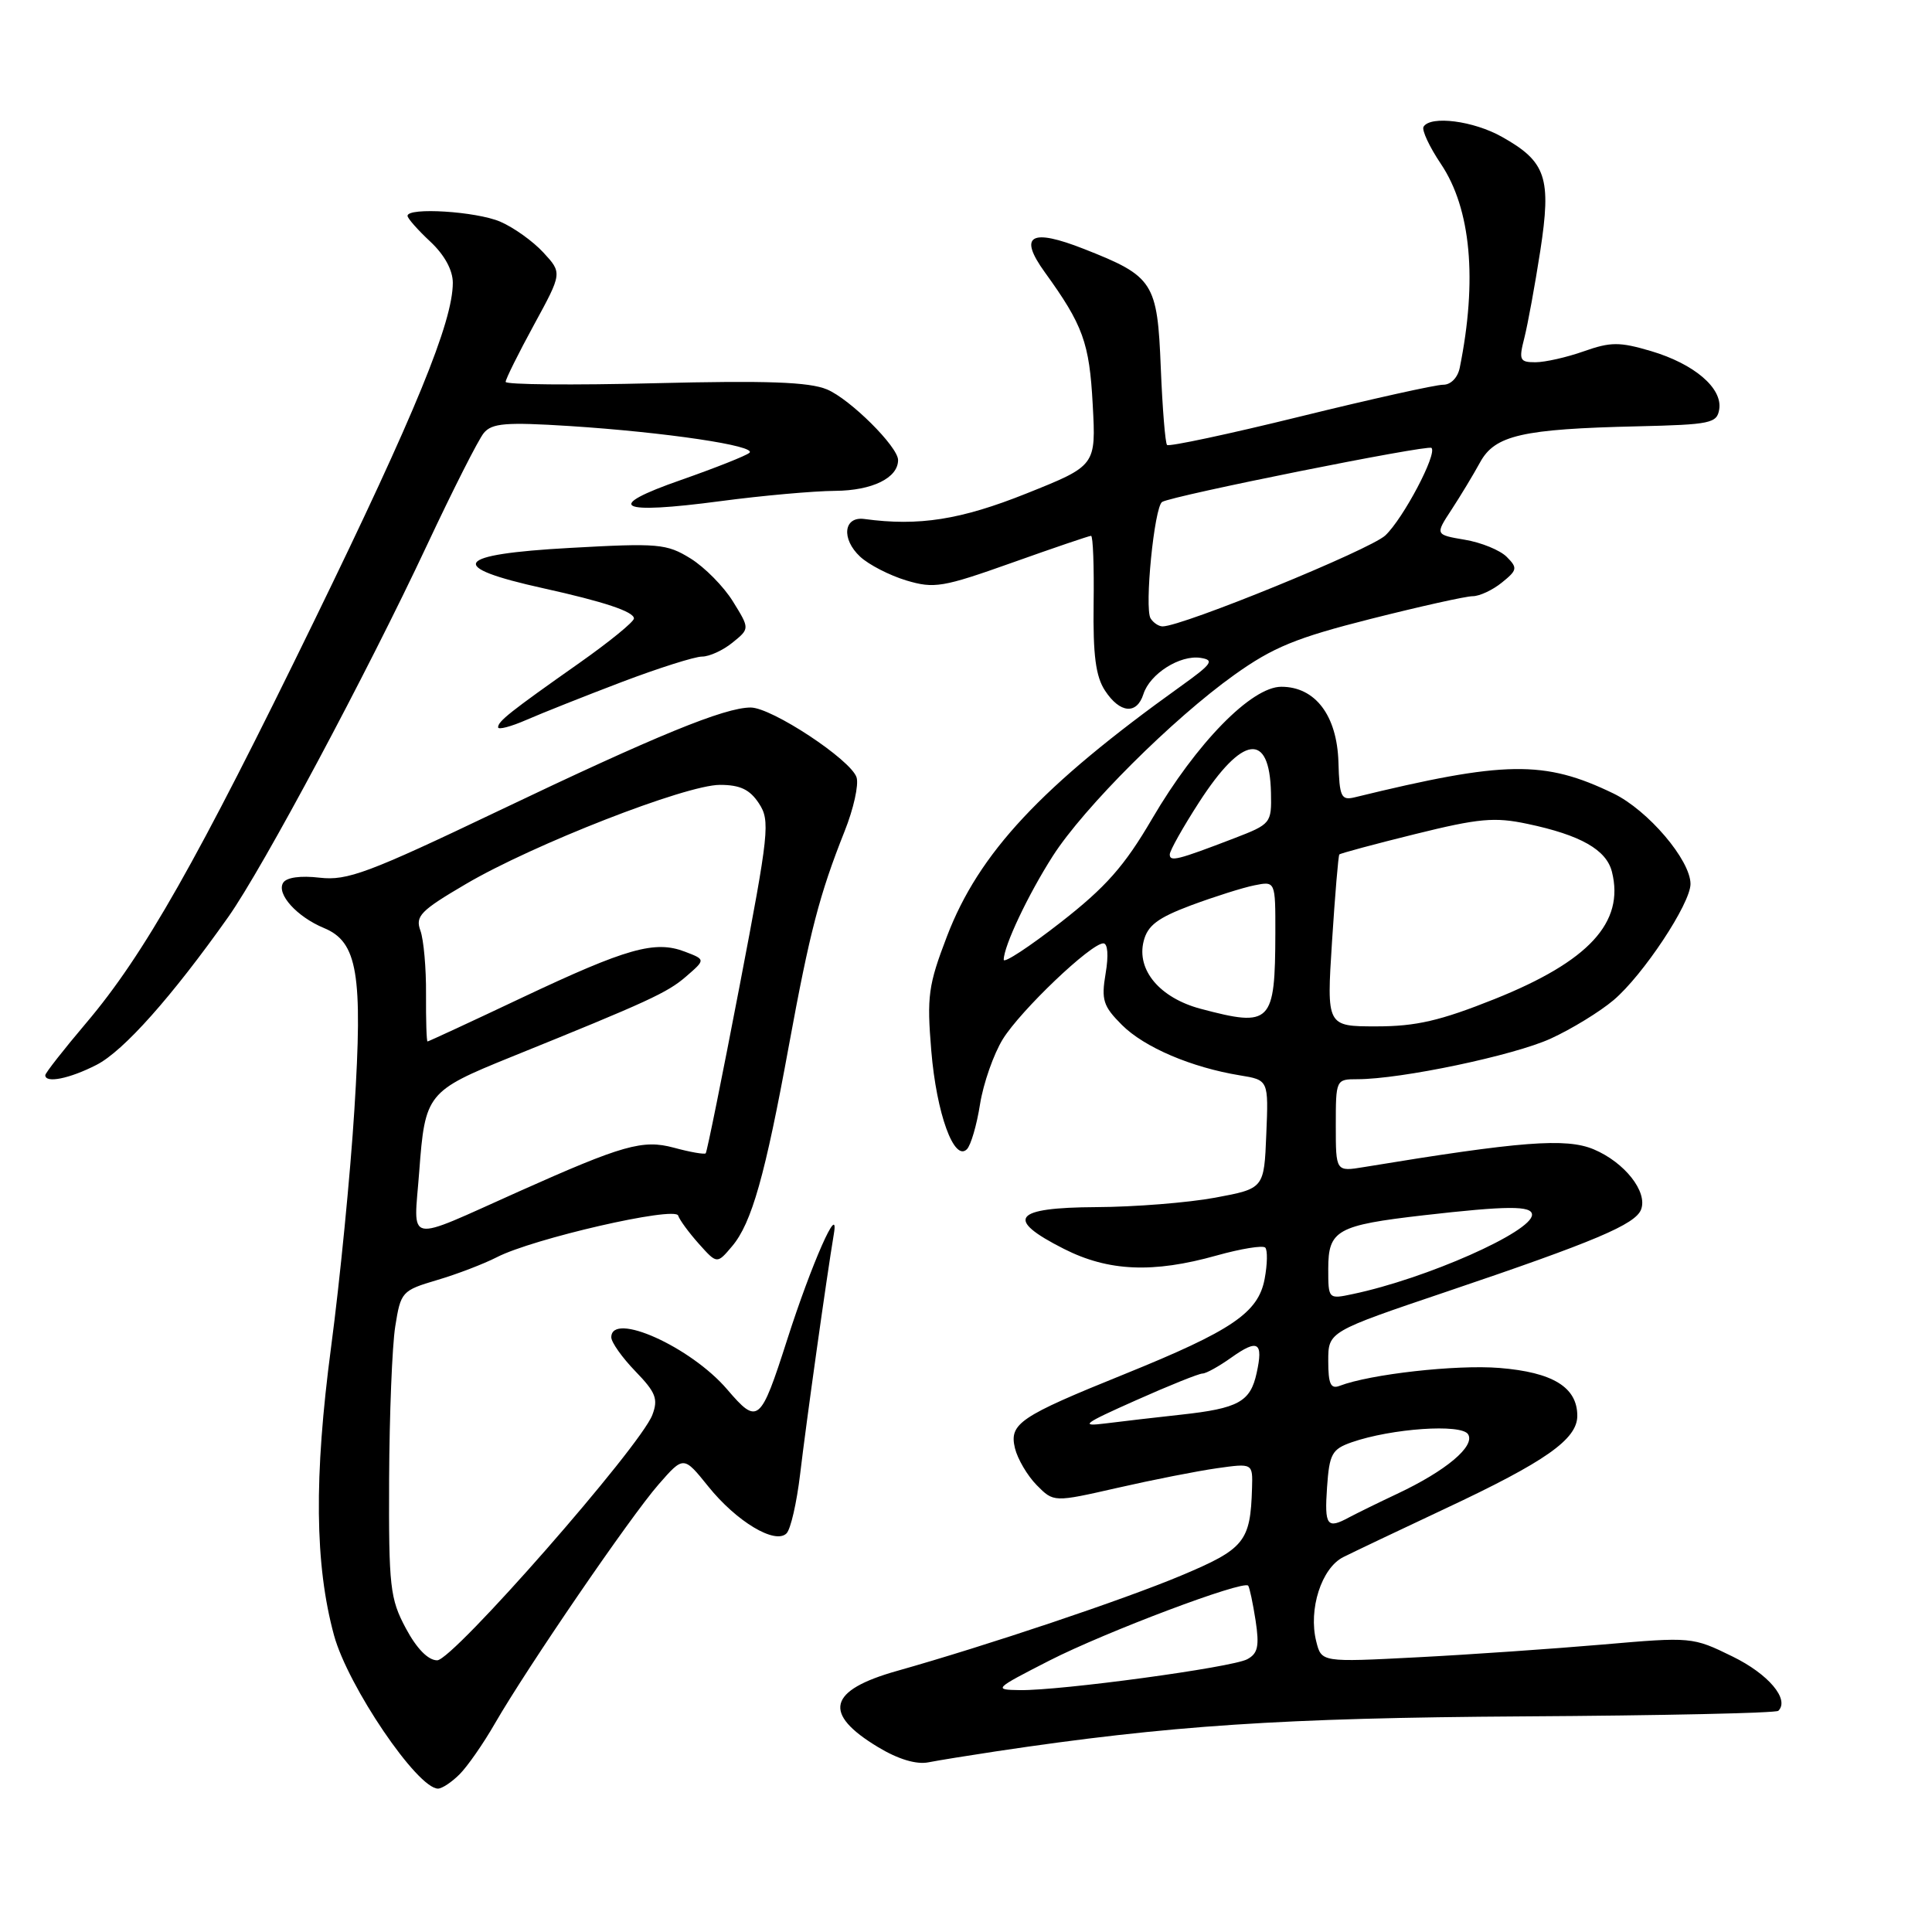 <?xml version="1.0" encoding="UTF-8" standalone="no"?>
<!DOCTYPE svg PUBLIC "-//W3C//DTD SVG 1.1//EN" "http://www.w3.org/Graphics/SVG/1.1/DTD/svg11.dtd" >
<svg xmlns="http://www.w3.org/2000/svg" xmlns:xlink="http://www.w3.org/1999/xlink" version="1.1" viewBox="0 0 256 256">
 <g >
 <path fill="currentColor"
d=" M 60.90 235.10 C 61.94 234.06 64.06 231.02 65.59 228.35 C 69.92 220.85 83.55 200.94 87.26 196.70 C 90.58 192.90 90.58 192.90 93.84 196.95 C 97.59 201.62 102.71 204.69 104.22 203.18 C 104.77 202.63 105.57 199.11 106.02 195.34 C 106.83 188.47 109.55 169.10 110.49 163.50 C 111.24 159.04 107.52 167.48 104.31 177.50 C 100.76 188.57 100.42 188.85 96.36 184.11 C 91.53 178.46 81.00 173.73 81.00 177.20 C 81.00 177.86 82.44 179.89 84.19 181.70 C 86.90 184.50 87.24 185.37 86.44 187.48 C 84.84 191.69 60.02 220.00 57.93 220.00 C 56.73 220.00 55.21 218.45 53.77 215.75 C 51.68 211.84 51.50 210.27 51.56 196.00 C 51.60 187.47 51.96 178.37 52.37 175.77 C 53.10 171.17 53.24 171.00 57.93 169.61 C 60.58 168.83 64.13 167.46 65.83 166.59 C 70.58 164.13 89.43 159.80 89.86 161.07 C 90.05 161.66 91.29 163.34 92.61 164.82 C 95.01 167.50 95.01 167.50 97.01 165.13 C 99.60 162.07 101.39 155.75 104.54 138.50 C 107.30 123.46 108.58 118.53 111.92 110.13 C 113.10 107.18 113.81 103.98 113.50 103.01 C 112.76 100.68 102.26 93.75 99.47 93.75 C 96.01 93.75 86.97 97.45 66.00 107.47 C 48.81 115.68 46.01 116.72 42.37 116.30 C 39.82 116.00 37.96 116.26 37.52 116.97 C 36.60 118.45 39.34 121.48 42.93 122.97 C 47.38 124.81 48.09 129.03 46.96 147.00 C 46.43 155.53 45.04 169.70 43.87 178.50 C 41.59 195.73 41.71 207.32 44.26 216.69 C 46.10 223.43 55.30 237.00 58.04 237.00 C 58.57 237.00 59.85 236.15 60.90 235.10 Z  M 132.00 232.06 C 154.88 228.63 169.89 227.63 201.80 227.43 C 220.12 227.32 235.35 226.99 235.64 226.69 C 237.16 225.17 234.33 221.82 229.56 219.49 C 224.28 216.90 224.11 216.89 212.36 217.91 C 205.84 218.47 194.79 219.24 187.80 219.60 C 175.10 220.26 175.10 220.26 174.41 217.50 C 173.34 213.25 175.11 207.76 178.00 206.32 C 179.38 205.63 185.45 202.74 191.50 199.90 C 204.81 193.66 209.00 190.71 209.00 187.60 C 209.00 183.82 205.76 181.83 198.68 181.26 C 192.96 180.80 181.56 182.08 177.51 183.63 C 176.32 184.09 176.00 183.38 176.00 180.33 C 176.00 176.45 176.00 176.45 191.75 171.13 C 211.33 164.51 216.69 162.24 217.45 160.27 C 218.35 157.92 215.28 154.02 211.17 152.29 C 207.50 150.76 201.52 151.22 180.75 154.64 C 177.00 155.26 177.00 155.26 177.00 149.13 C 177.00 143.05 177.02 143.00 179.87 143.00 C 185.64 143.00 200.63 139.85 205.50 137.61 C 208.25 136.35 211.99 134.06 213.81 132.52 C 217.72 129.21 224.00 119.73 224.00 117.13 C 224.00 113.97 218.37 107.36 213.79 105.14 C 204.63 100.71 199.45 100.78 179.50 105.65 C 177.71 106.08 177.48 105.60 177.35 100.98 C 177.16 94.80 174.28 91.00 169.78 91.00 C 165.83 91.00 158.54 98.45 152.65 108.51 C 148.99 114.77 146.53 117.55 140.53 122.23 C 136.39 125.46 133.00 127.68 133.00 127.17 C 133.00 125.37 136.23 118.54 139.50 113.43 C 143.62 106.99 155.38 95.26 163.56 89.42 C 168.69 85.76 171.74 84.51 181.62 82.01 C 188.15 80.36 194.24 79.00 195.14 79.00 C 196.04 79.00 197.78 78.19 199.01 77.19 C 201.06 75.54 201.11 75.25 199.64 73.78 C 198.76 72.90 196.27 71.88 194.10 71.52 C 190.16 70.85 190.16 70.85 192.33 67.54 C 193.52 65.72 195.23 62.89 196.12 61.26 C 198.08 57.67 201.70 56.84 217.00 56.49 C 226.69 56.26 227.52 56.09 227.81 54.21 C 228.23 51.41 224.49 48.22 218.77 46.52 C 214.60 45.29 213.43 45.29 209.86 46.55 C 207.60 47.35 204.72 48.00 203.45 48.00 C 201.36 48.00 201.23 47.71 201.99 44.75 C 202.44 42.96 203.39 37.79 204.09 33.27 C 205.59 23.54 204.88 21.42 199.01 18.13 C 195.25 16.01 189.56 15.28 188.63 16.79 C 188.36 17.22 189.40 19.45 190.94 21.74 C 194.91 27.66 195.78 37.09 193.42 48.75 C 193.15 50.05 192.23 50.99 191.23 50.98 C 190.28 50.97 181.76 52.86 172.29 55.19 C 162.83 57.52 154.89 59.21 154.64 58.96 C 154.40 58.71 154.03 54.11 153.81 48.74 C 153.36 37.40 152.86 36.62 143.69 33.01 C 136.57 30.20 134.90 31.17 138.44 36.07 C 143.51 43.09 144.35 45.40 144.79 53.60 C 145.23 61.70 145.23 61.70 136.01 65.39 C 127.31 68.87 121.75 69.75 114.54 68.77 C 111.78 68.39 111.44 71.40 113.97 73.76 C 115.12 74.83 117.87 76.24 120.08 76.91 C 123.79 78.02 124.91 77.83 134.11 74.56 C 139.61 72.60 144.32 71.00 144.57 71.00 C 144.83 71.00 144.98 75.06 144.91 80.01 C 144.82 86.82 145.19 89.64 146.42 91.51 C 148.39 94.52 150.63 94.73 151.51 91.97 C 152.36 89.29 156.34 86.76 159.07 87.17 C 160.96 87.46 160.61 87.96 156.46 90.93 C 137.97 104.17 129.70 113.02 125.47 124.09 C 123.00 130.54 122.80 132.02 123.40 139.23 C 124.09 147.54 126.42 153.98 128.12 152.28 C 128.64 151.76 129.43 149.07 129.86 146.31 C 130.30 143.55 131.66 139.67 132.88 137.69 C 135.25 133.87 144.55 125.00 146.20 125.00 C 146.78 125.00 146.91 126.59 146.50 128.99 C 145.91 132.50 146.17 133.32 148.66 135.81 C 151.63 138.78 157.87 141.44 164.29 142.49 C 168.09 143.11 168.09 143.11 167.79 150.30 C 167.50 157.49 167.50 157.49 161.00 158.70 C 157.43 159.36 150.34 159.93 145.25 159.95 C 134.25 160.01 133.10 161.50 140.97 165.48 C 146.86 168.47 152.78 168.73 161.21 166.36 C 164.43 165.46 167.32 164.99 167.65 165.31 C 167.97 165.64 167.94 167.51 167.57 169.47 C 166.73 173.95 163.24 176.31 149.00 182.08 C 135.07 187.71 133.70 188.64 134.49 191.91 C 134.84 193.33 136.13 195.53 137.37 196.79 C 139.62 199.07 139.62 199.07 148.06 197.15 C 152.70 196.09 158.64 194.92 161.25 194.55 C 166.00 193.88 166.00 193.88 165.90 197.19 C 165.69 204.29 164.92 205.24 156.46 208.79 C 148.85 211.98 130.85 218.02 118.88 221.40 C 109.71 223.98 108.95 227.05 116.36 231.51 C 118.99 233.10 121.41 233.83 123.00 233.52 C 124.38 233.25 128.43 232.60 132.00 232.06 Z  M 12.79 141.10 C 16.36 139.28 22.78 132.06 30.25 121.50 C 34.83 115.02 48.66 89.14 56.59 72.21 C 60.02 64.90 63.40 58.22 64.11 57.37 C 65.19 56.07 67.04 55.92 75.45 56.45 C 88.17 57.27 100.35 59.08 99.30 60.00 C 98.86 60.39 94.79 62.00 90.26 63.59 C 79.89 67.20 81.79 68.22 95.50 66.40 C 101.00 65.67 107.83 65.06 110.68 65.04 C 115.58 65.00 119.00 63.33 119.00 60.96 C 119.00 59.20 112.64 52.88 109.58 51.60 C 107.20 50.61 101.65 50.41 86.72 50.78 C 75.87 51.05 67.00 50.97 67.00 50.60 C 67.00 50.23 68.69 46.83 70.75 43.05 C 74.50 36.17 74.50 36.17 72.00 33.46 C 70.62 31.96 68.05 30.13 66.28 29.37 C 63.10 28.01 54.00 27.44 54.00 28.60 C 54.00 28.93 55.35 30.46 57.00 32.00 C 58.89 33.76 60.00 35.79 60.00 37.47 C 60.00 42.65 55.03 54.77 41.65 82.23 C 26.15 114.05 19.07 126.53 11.42 135.55 C 8.44 139.07 6.00 142.18 6.00 142.47 C 6.00 143.58 9.22 142.93 12.79 141.10 Z  M 82.39 90.37 C 87.27 88.52 92.06 87.00 93.03 87.00 C 93.99 87.00 95.81 86.17 97.06 85.15 C 99.35 83.30 99.35 83.30 97.12 79.70 C 95.90 77.72 93.37 75.16 91.50 74.00 C 88.33 72.04 87.23 71.95 75.55 72.60 C 60.13 73.45 59.04 75.09 72.00 77.95 C 80.05 79.73 84.00 81.05 84.00 81.95 C 84.00 82.39 80.74 85.05 76.75 87.86 C 67.56 94.33 66.00 95.57 66.00 96.37 C 66.00 96.73 67.69 96.29 69.75 95.39 C 71.81 94.49 77.50 92.23 82.39 90.37 Z  M 55.55 155.24 C 56.32 144.91 56.59 144.57 67.74 140.05 C 85.91 132.70 88.43 131.54 90.90 129.40 C 93.50 127.15 93.50 127.15 90.75 126.10 C 86.78 124.58 83.07 125.63 69.22 132.17 C 62.44 135.38 56.78 138.00 56.65 138.00 C 56.52 138.00 56.43 135.19 56.45 131.75 C 56.48 128.31 56.14 124.52 55.71 123.32 C 55.00 121.40 55.71 120.67 61.71 117.15 C 70.63 111.90 90.87 104.00 95.39 104.00 C 98.07 104.00 99.35 104.61 100.56 106.45 C 102.07 108.75 101.91 110.25 97.99 130.70 C 95.69 142.69 93.68 152.64 93.51 152.82 C 93.34 152.99 91.43 152.66 89.27 152.07 C 85.17 150.97 82.55 151.71 68.75 157.88 C 53.44 164.72 54.82 164.99 55.55 155.24 Z  M 139.06 220.03 C 146.49 216.24 164.74 209.36 165.39 210.11 C 165.57 210.33 166.01 212.40 166.37 214.71 C 166.89 218.13 166.68 219.10 165.26 219.86 C 163.22 220.95 140.57 224.02 135.16 223.95 C 131.59 223.90 131.69 223.80 139.06 220.03 Z  M 175.84 197.07 C 176.15 192.64 176.49 192.03 179.10 191.11 C 184.39 189.27 193.66 188.63 194.53 190.05 C 195.50 191.62 191.61 194.89 185.13 197.94 C 182.58 199.14 179.72 200.55 178.76 201.06 C 175.83 202.65 175.49 202.17 175.84 197.07 Z  M 150.49 185.56 C 154.88 183.60 158.86 182.00 159.34 182.00 C 159.81 182.00 161.52 181.05 163.15 179.89 C 166.69 177.37 167.42 177.82 166.51 181.94 C 165.68 185.75 164.09 186.62 156.50 187.45 C 153.20 187.81 148.70 188.33 146.50 188.61 C 143.01 189.05 143.52 188.66 150.49 185.56 Z  M 176.00 168.11 C 176.00 163.00 177.16 162.35 188.64 161.03 C 199.74 159.76 203.00 159.74 203.00 160.96 C 203.00 163.22 188.97 169.43 179.25 171.47 C 176.01 172.16 176.00 172.15 176.00 168.11 Z  M 176.50 124.75 C 176.90 118.56 177.33 113.38 177.47 113.22 C 177.61 113.07 182.13 111.85 187.52 110.52 C 195.96 108.43 198.04 108.24 202.41 109.17 C 209.44 110.65 212.86 112.60 213.59 115.52 C 215.28 122.23 210.53 127.38 198.04 132.38 C 190.83 135.26 187.64 136.00 182.38 136.00 C 175.78 136.00 175.78 136.00 176.50 124.75 Z  M 159.09 133.67 C 153.69 132.23 150.57 128.54 151.54 124.71 C 152.06 122.63 153.40 121.62 157.82 119.96 C 160.92 118.81 164.70 117.61 166.22 117.31 C 169.00 116.75 169.00 116.75 168.99 123.62 C 168.96 135.62 168.44 136.15 159.09 133.67 Z  M 155.00 113.22 C 155.00 112.72 156.75 109.61 158.88 106.31 C 164.64 97.39 168.23 96.91 168.41 105.04 C 168.50 109.09 168.41 109.20 163.50 111.09 C 156.02 113.96 155.00 114.22 155.00 113.22 Z  M 152.46 81.94 C 151.62 80.58 152.95 67.15 153.99 66.51 C 155.32 65.69 189.22 58.89 189.68 59.35 C 190.47 60.13 185.94 68.71 183.56 70.95 C 181.54 72.84 156.68 83.00 154.05 83.00 C 153.54 83.00 152.82 82.52 152.46 81.94 Z "/>
</g>
</svg>